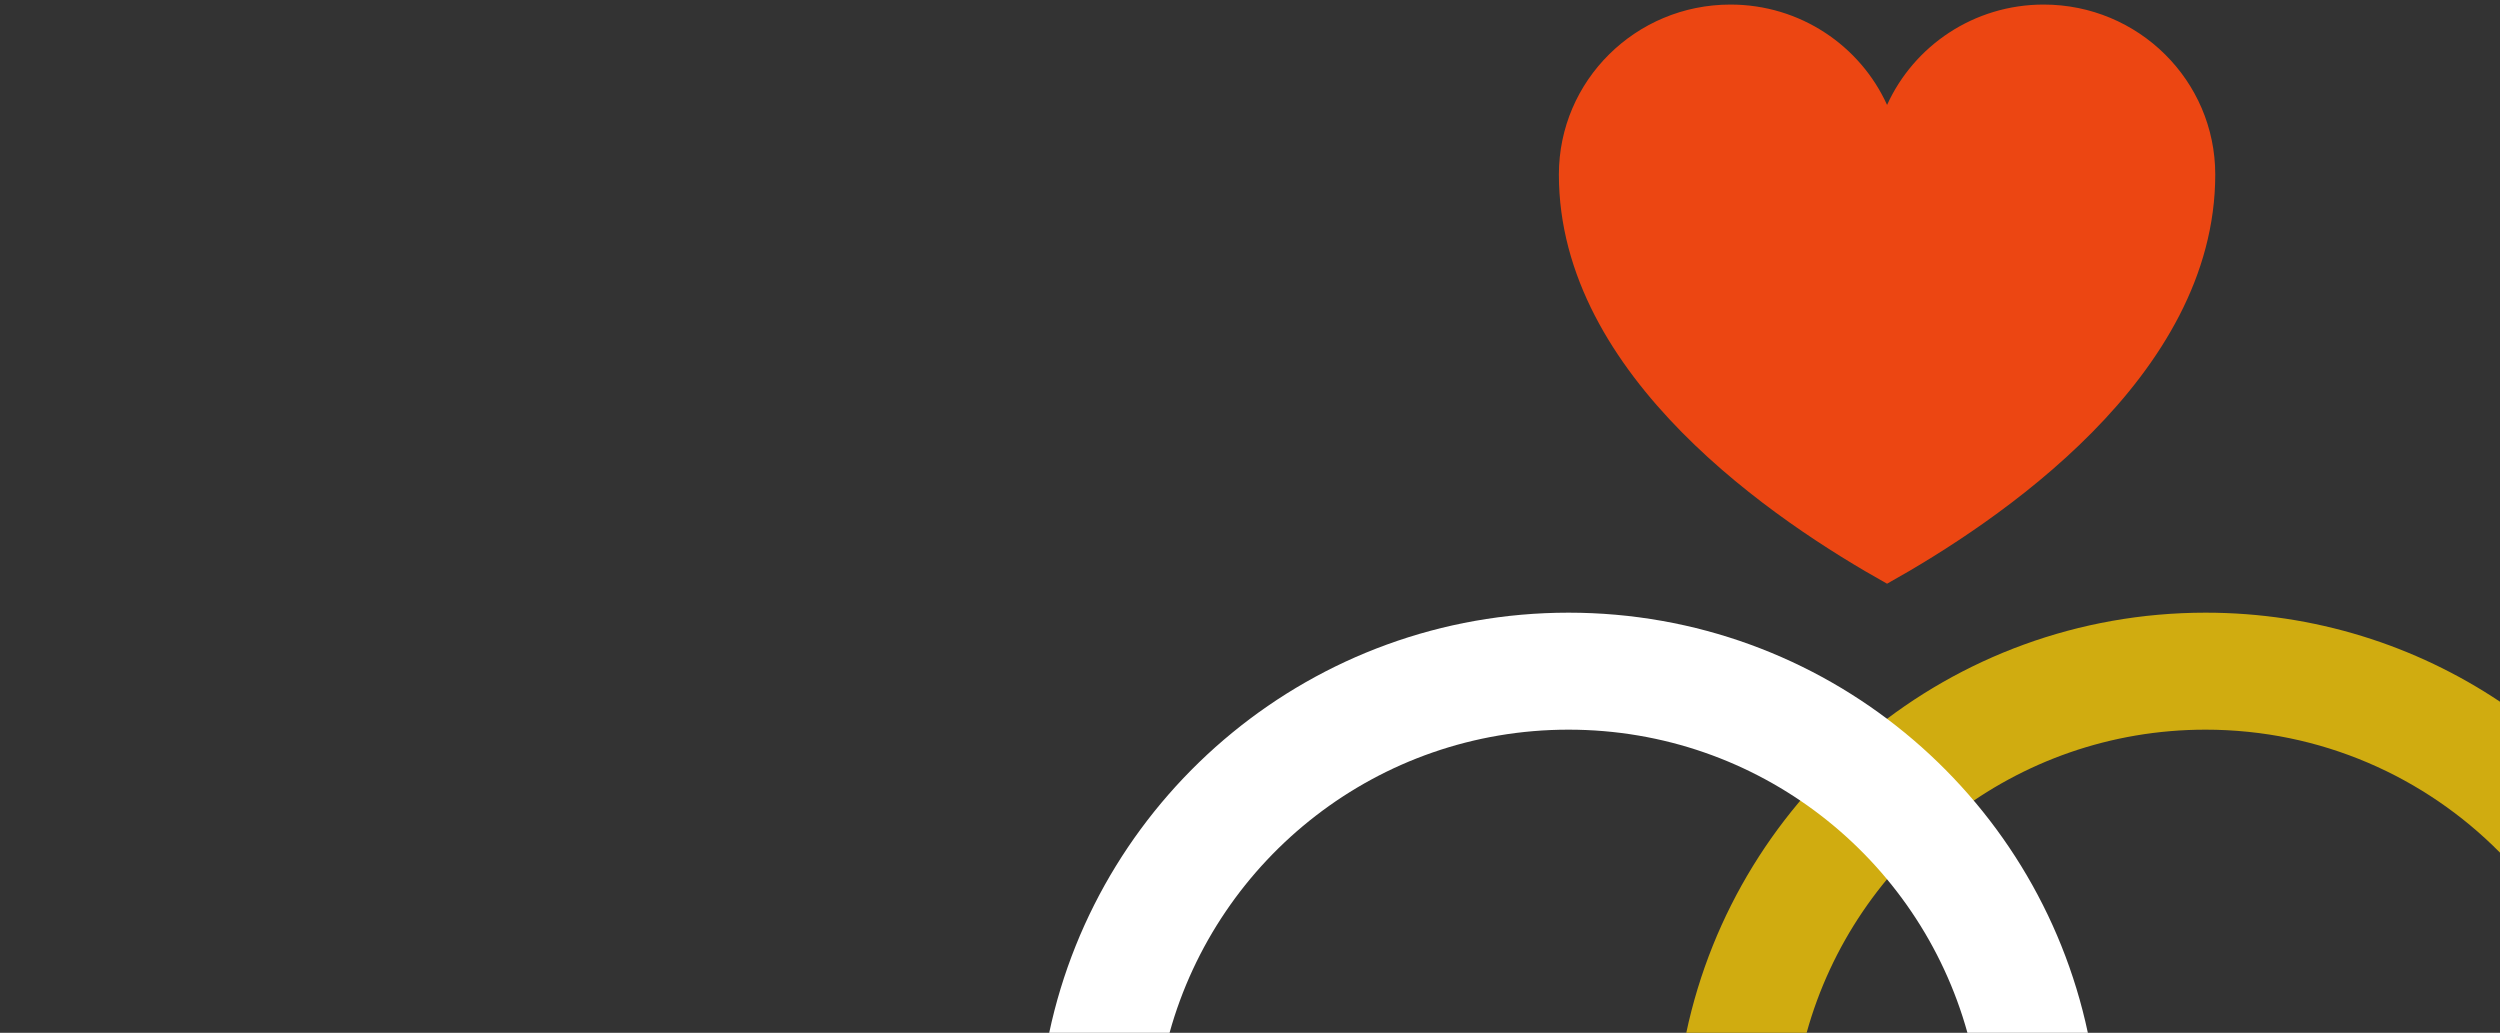 <svg width="259" height="107" viewBox="0 0 259 107" fill="none" xmlns="http://www.w3.org/2000/svg">
<rect x="0" y="0" width="259" height="107" fill="#333333" stroke="none"/>
<g clip-path="url(#clip0_2171_12352)">
<path d="M229.5 18.08C229.5 8.356 221.541 0.473 211.723 0.473C204.499 0.473 198.281 4.741 195.5 10.871C192.719 4.741 186.501 0.473 179.277 0.473C169.459 0.473 161.5 8.356 161.5 18.08C161.5 39.105 184.167 54.148 195.5 60.473C206.833 54.148 229.5 39.106 229.5 18.08Z" fill="#EC4612"/>
<path d="M259 72.697C250.271 66.87 239.782 63.473 228.5 63.473C202.058 63.473 179.975 82.131 174.698 107H187.165C192.183 88.889 208.787 75.593 228.496 75.593C240.43 75.593 251.226 80.468 259 88.335V72.697Z" fill="#D0AC10"/>
<path d="M216.302 107C211.024 82.131 188.941 63.473 162.5 63.473C136.058 63.473 113.975 82.131 108.698 107H121.165C126.183 88.889 142.787 75.593 162.496 75.593C182.205 75.593 198.808 88.889 203.827 107H216.302Z" fill="white"/>
</g>
<defs>
<clipPath id="clip0_2171_12352">
<rect width="259" height="107" fill="white"/>
</clipPath>
</defs>
</svg>
